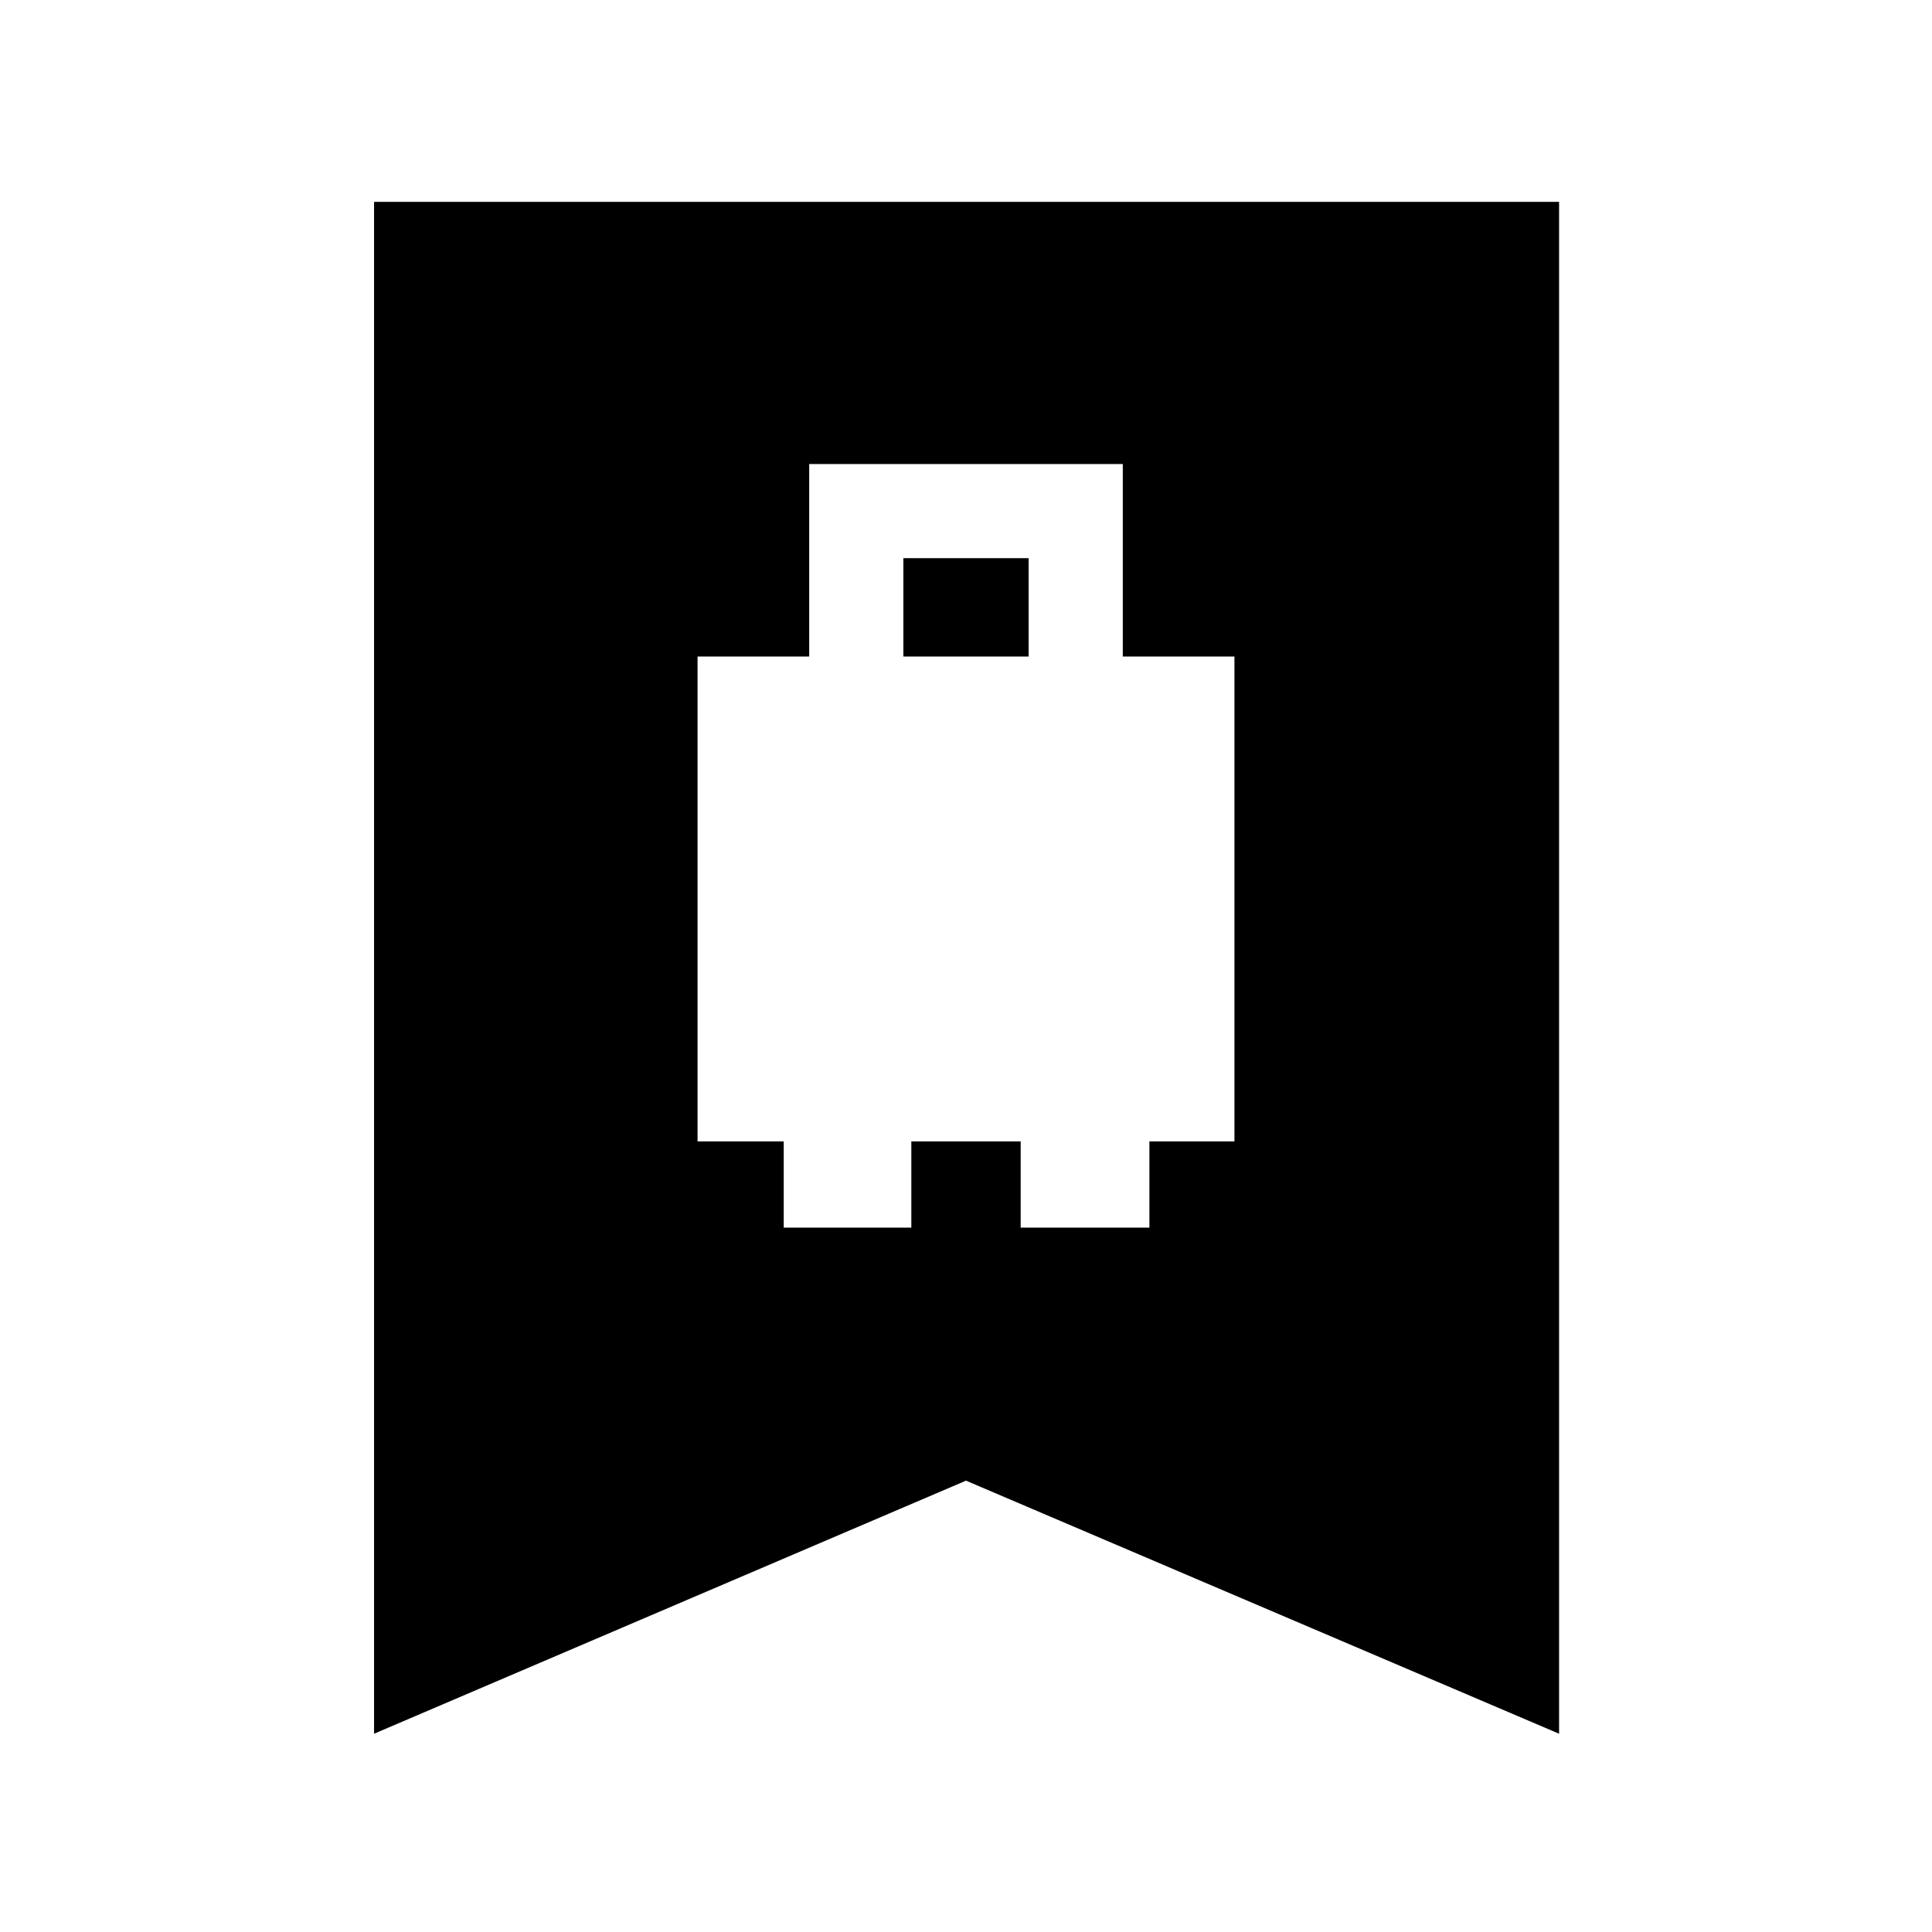 <svg xmlns="http://www.w3.org/2000/svg" width="48" height="48" viewBox="0 -960 960 960"><path d="M346.61-392.83h42.82V-350h63.4v-42.83h54.34V-350h63.96v-42.83h42.26v-240.95h-55.48v-95.65H402.09v95.65h-55.48v240.95Zm102.26-240.95v-48.87h62.26v48.87h-62.26Zm-263 535.26V-859.7H774.7v761.18L480-224.27 185.87-98.52Z"/></svg>